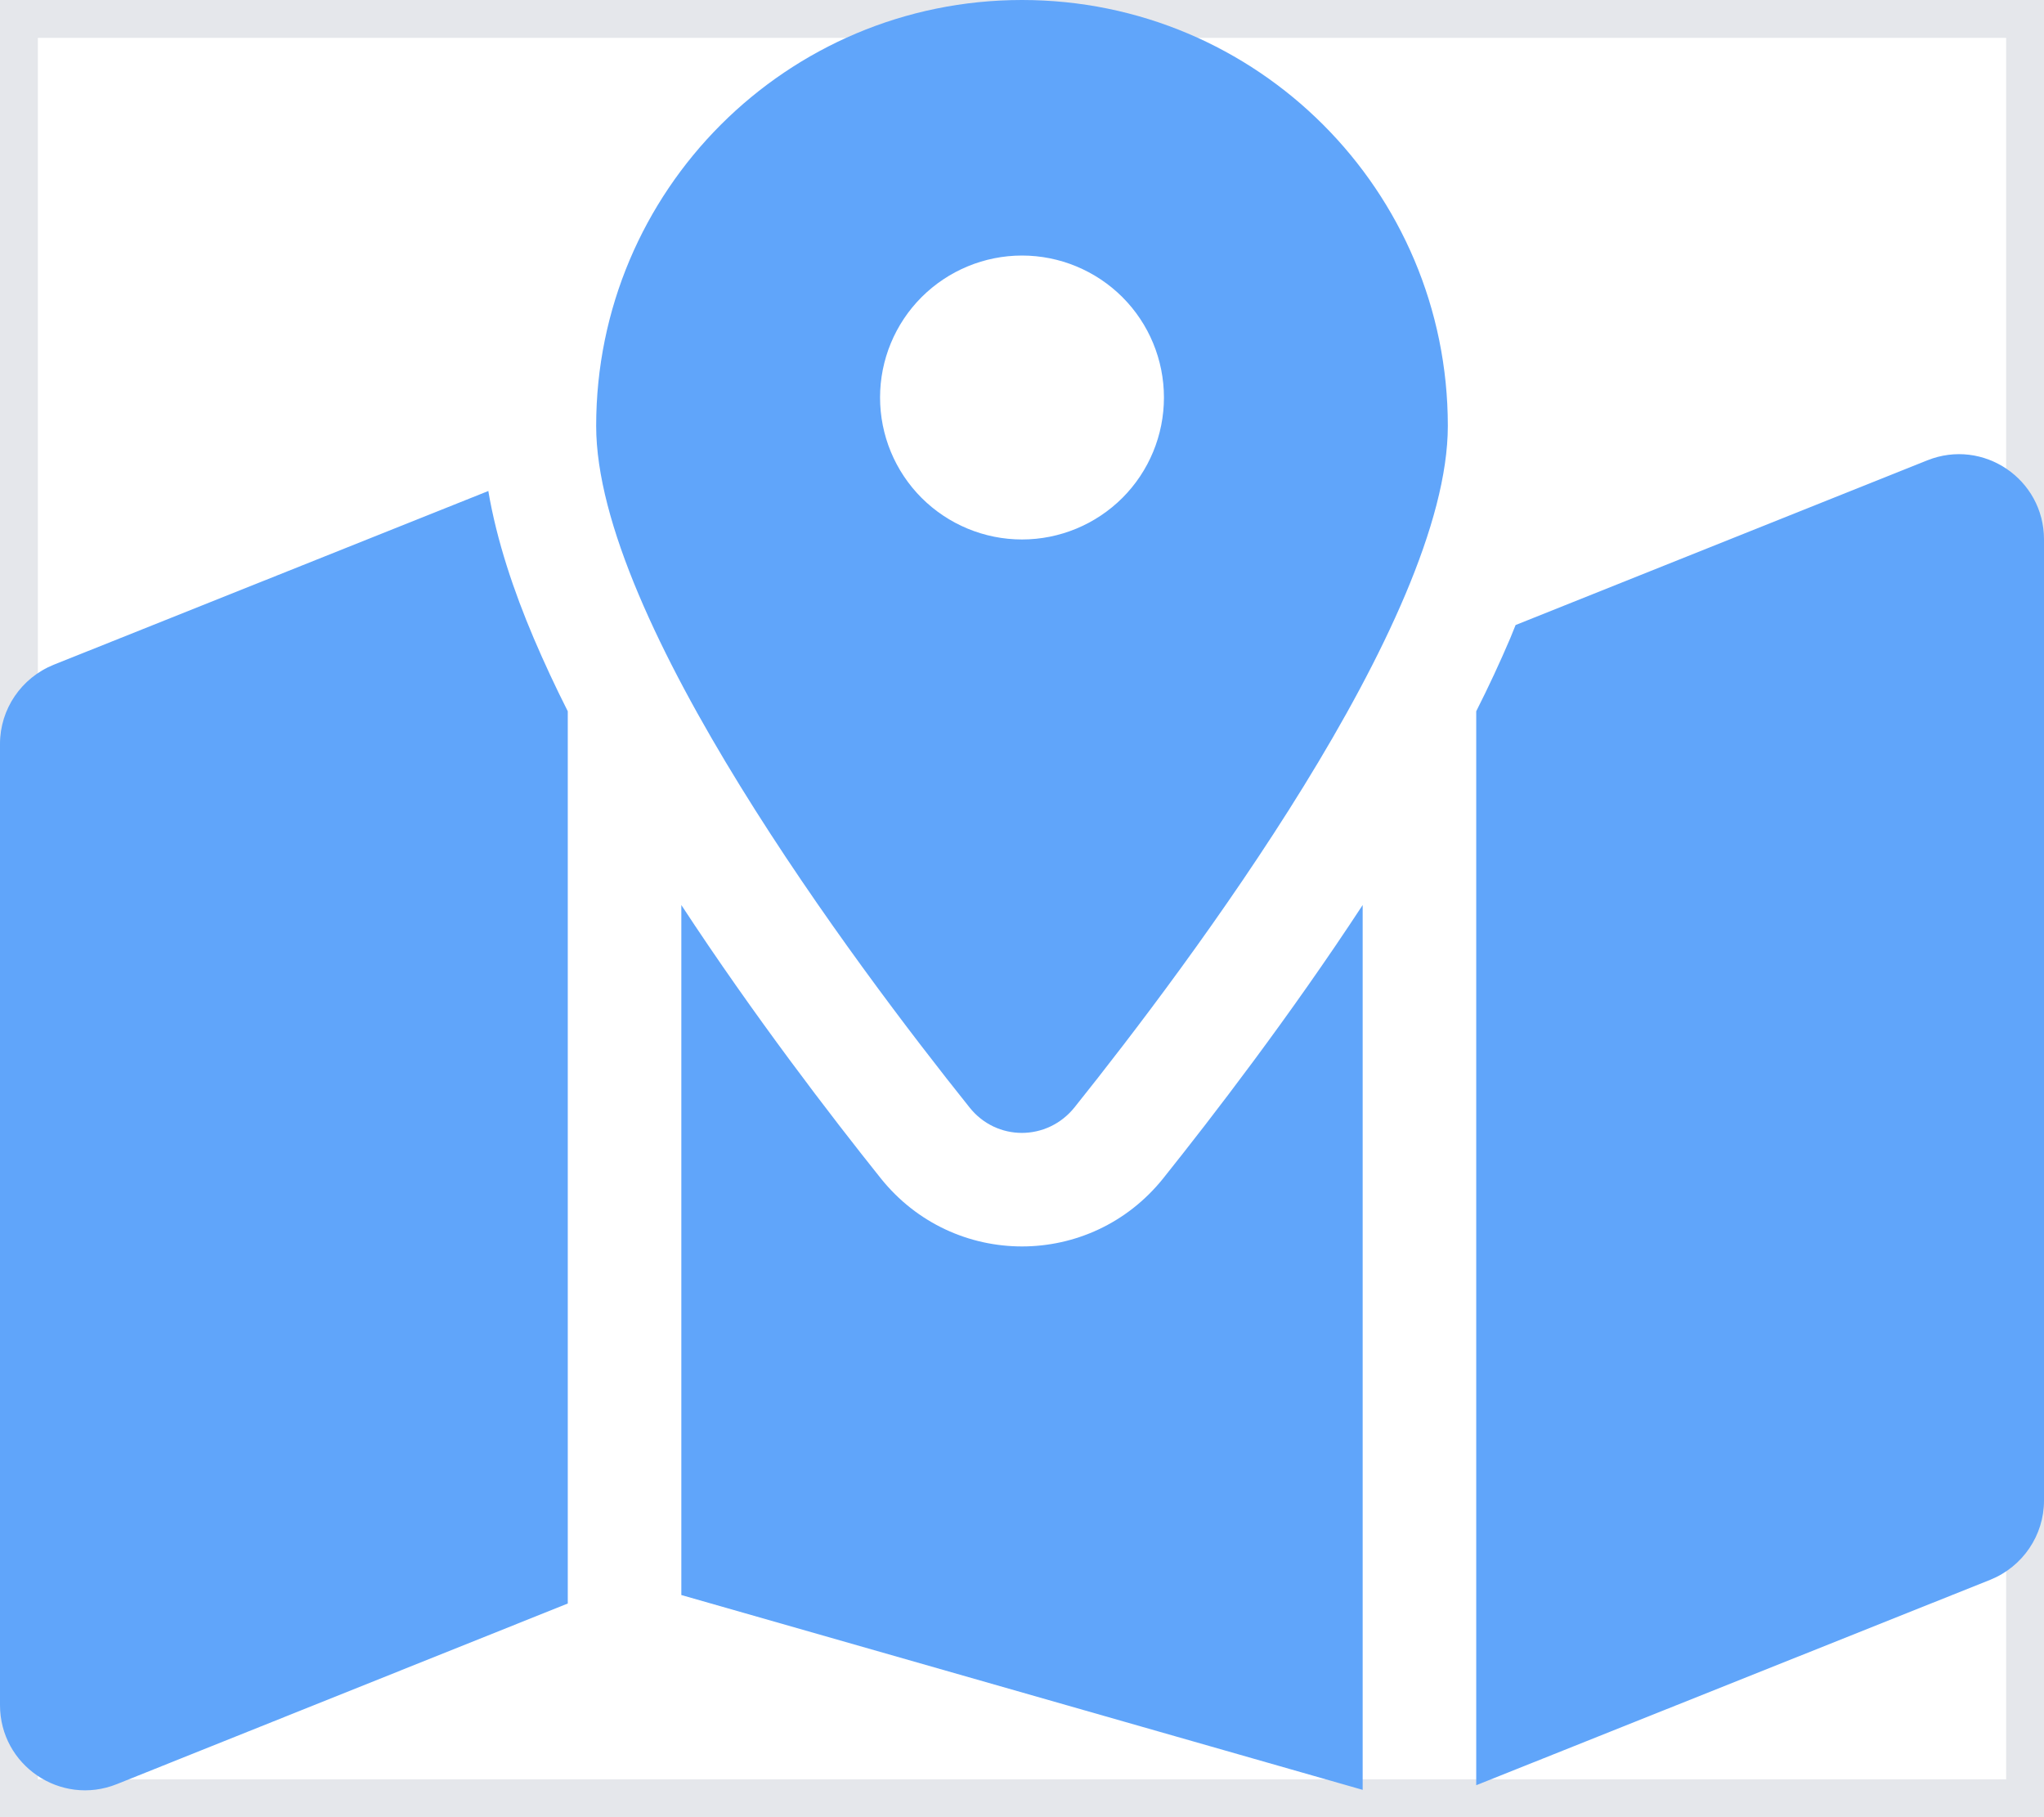 <svg width="27" height="24" viewBox="0 0 27 24" fill="none" xmlns="http://www.w3.org/2000/svg">
<path d="M27 24H0V0H27V24Z" stroke="#E5E7EB"/>
<g clip-path="url(#clip0_7_105)">
<path d="M19.125 5.625C19.125 8.184 15.698 12.745 14.194 14.625C13.833 15.075 13.162 15.075 12.806 14.625C11.302 12.745 7.875 8.184 7.875 5.625C7.875 2.517 10.392 0 13.5 0C16.608 0 19.125 2.517 19.125 5.625ZM19.5 9.394C19.664 9.07 19.814 8.747 19.95 8.428C19.973 8.372 19.997 8.311 20.02 8.255L25.458 6.08C26.198 5.784 27 6.328 27 7.125V19.819C27 20.278 26.719 20.691 26.292 20.864L19.5 23.578V9.394ZM6.45 6.483C6.562 7.144 6.787 7.809 7.05 8.428C7.186 8.747 7.336 9.07 7.5 9.394V21.178L1.542 23.564C0.802 23.859 0 23.316 0 22.519V9.825C0 9.366 0.281 8.953 0.708 8.78L6.455 6.483H6.45ZM15.366 15.562C16.017 14.747 17.039 13.42 18 11.953V23.639L9 21.066V11.953C9.961 13.42 10.983 14.747 11.634 15.562C12.595 16.762 14.405 16.762 15.366 15.562ZM13.5 7.125C13.997 7.125 14.474 6.927 14.826 6.576C15.178 6.224 15.375 5.747 15.375 5.25C15.375 4.753 15.178 4.276 14.826 3.924C14.474 3.573 13.997 3.375 13.5 3.375C13.003 3.375 12.526 3.573 12.174 3.924C11.822 4.276 11.625 4.753 11.625 5.25C11.625 5.747 11.822 6.224 12.174 6.576C12.526 6.927 13.003 7.125 13.5 7.125Z" fill="#60A5FA"/>
</g>
<defs>
<clipPath id="clip0_7_105">
<path d="M0 0H27V24H0V0Z" fill="white"/>
</clipPath>
</defs>
</svg>

